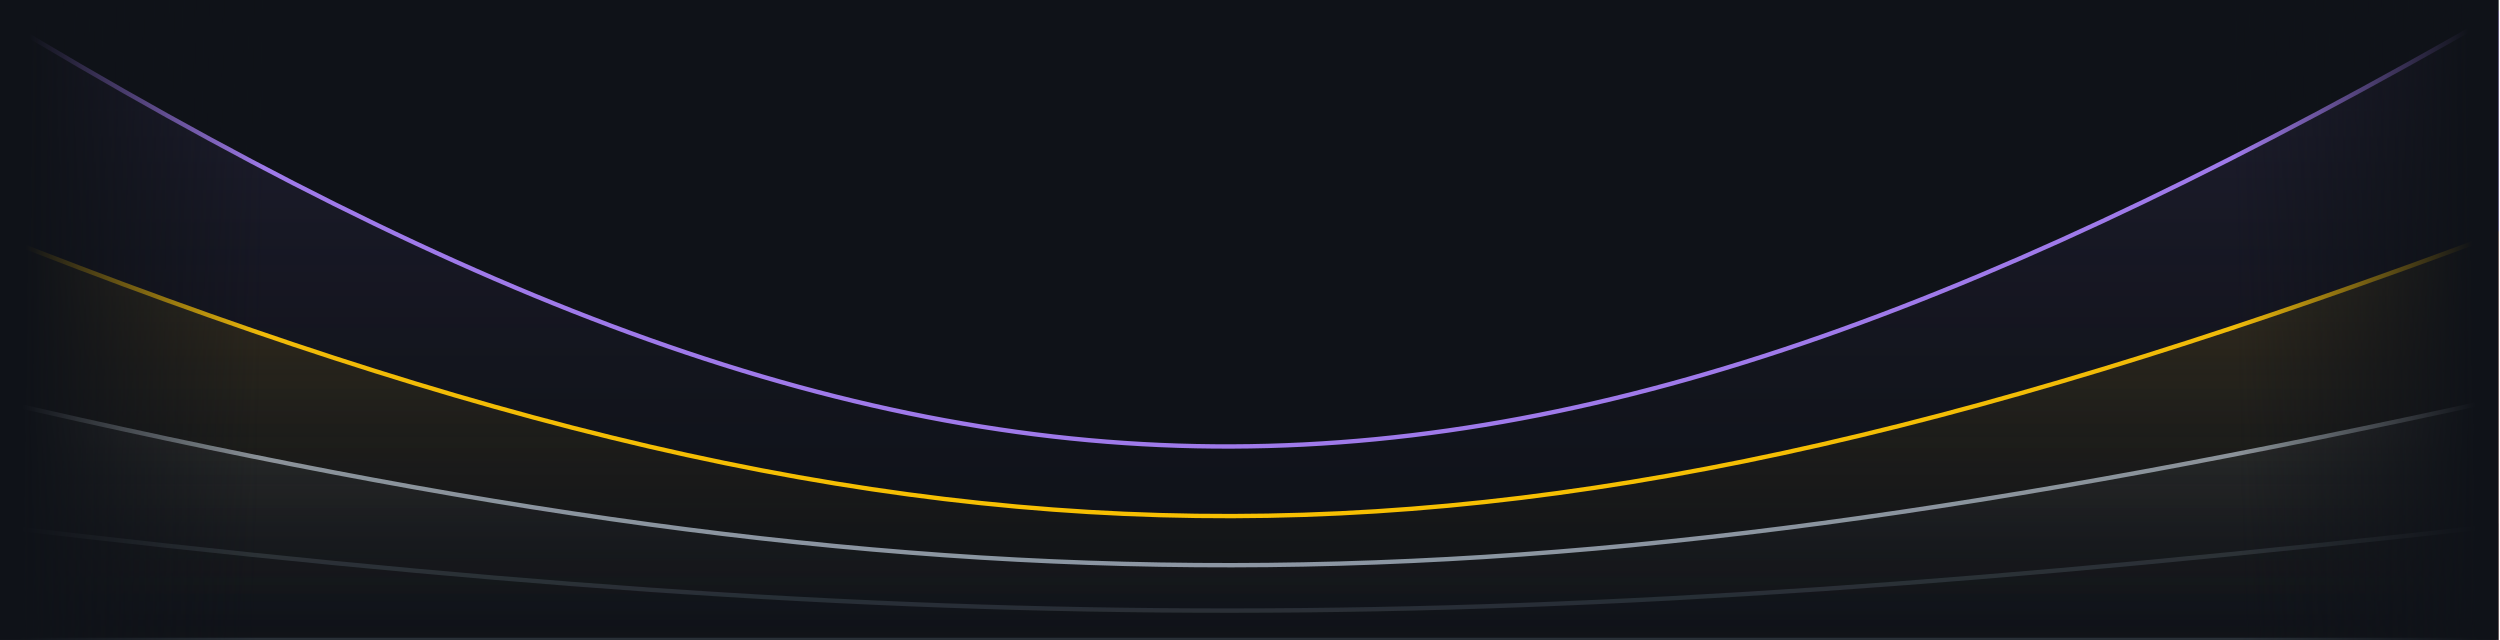 <svg width="1004" height="257" viewBox="0 0 1004 257" fill="none" xmlns="http://www.w3.org/2000/svg">
<g clip-path="url(#clip0)">
<rect width="1003.36" height="257" fill="#0F1218"/>
<path d="M-3.521 211.095C382.86 257 603.27 256.182 1003.36 211.095V257H-3.521V211.095Z" stroke="#293038" stroke-width="1.76"/>
<path d="M-3.521 160.444C382.86 249.959 603.27 248.365 1003.36 160.444V268.442H-3.521V160.444Z" fill="url(#paint0_linear)" stroke="#939FAF" stroke-width="1.76"/>
<path d="M-3.521 93.803C382.86 246.438 603.27 243.72 1003.36 93.803V278.123H-3.521V93.803Z" fill="url(#paint1_linear)" stroke="#FFC600" stroke-width="1.76"/>
<path d="M-3.521 5.281C382.86 239.397 603.27 235.227 1003.36 5.281V266.681H-3.521V5.281Z" fill="url(#paint2_linear)" stroke="#9F7AEA" stroke-width="1.76"/>
<rect width="105.616" height="258.76" transform="translate(0 -1.76)" fill="url(#paint3_linear)"/>
<rect width="105.616" height="258.76" transform="matrix(-1 0 0 1 1003.36 -1.76)" fill="url(#paint4_linear)"/>
</g>
<defs>
<linearGradient id="paint0_linear" x1="497.995" y1="136.098" x2="497.995" y2="268.442" gradientUnits="userSpaceOnUse">
<stop stop-color="#718096" stop-opacity="0.3"/>
<stop offset="1" stop-color="#0F1218" stop-opacity="0"/>
</linearGradient>
<linearGradient id="paint1_linear" x1="497.995" y1="52.252" x2="497.995" y2="278.123" gradientUnits="userSpaceOnUse">
<stop stop-color="#FFC600" stop-opacity="0.25"/>
<stop offset="1" stop-color="#0F1218" stop-opacity="0"/>
</linearGradient>
<linearGradient id="paint2_linear" x1="497.995" y1="-53.648" x2="497.995" y2="266.682" gradientUnits="userSpaceOnUse">
<stop stop-color="#9F7AEA" stop-opacity="0.2"/>
<stop offset="1" stop-color="#0F1218" stop-opacity="0"/>
</linearGradient>
<linearGradient id="paint3_linear" x1="9.682" y1="138.181" x2="105.616" y2="139.942" gradientUnits="userSpaceOnUse">
<stop stop-color="#0F1218"/>
<stop offset="1" stop-color="#0F1218" stop-opacity="0"/>
</linearGradient>
<linearGradient id="paint4_linear" x1="9.682" y1="138.181" x2="105.616" y2="139.942" gradientUnits="userSpaceOnUse">
<stop stop-color="#0F1218"/>
<stop offset="1" stop-color="#0F1218" stop-opacity="0"/>
</linearGradient>
<clipPath id="clip0">
<rect width="1003.36" height="257" fill="white"/>
</clipPath>
</defs>
</svg>
